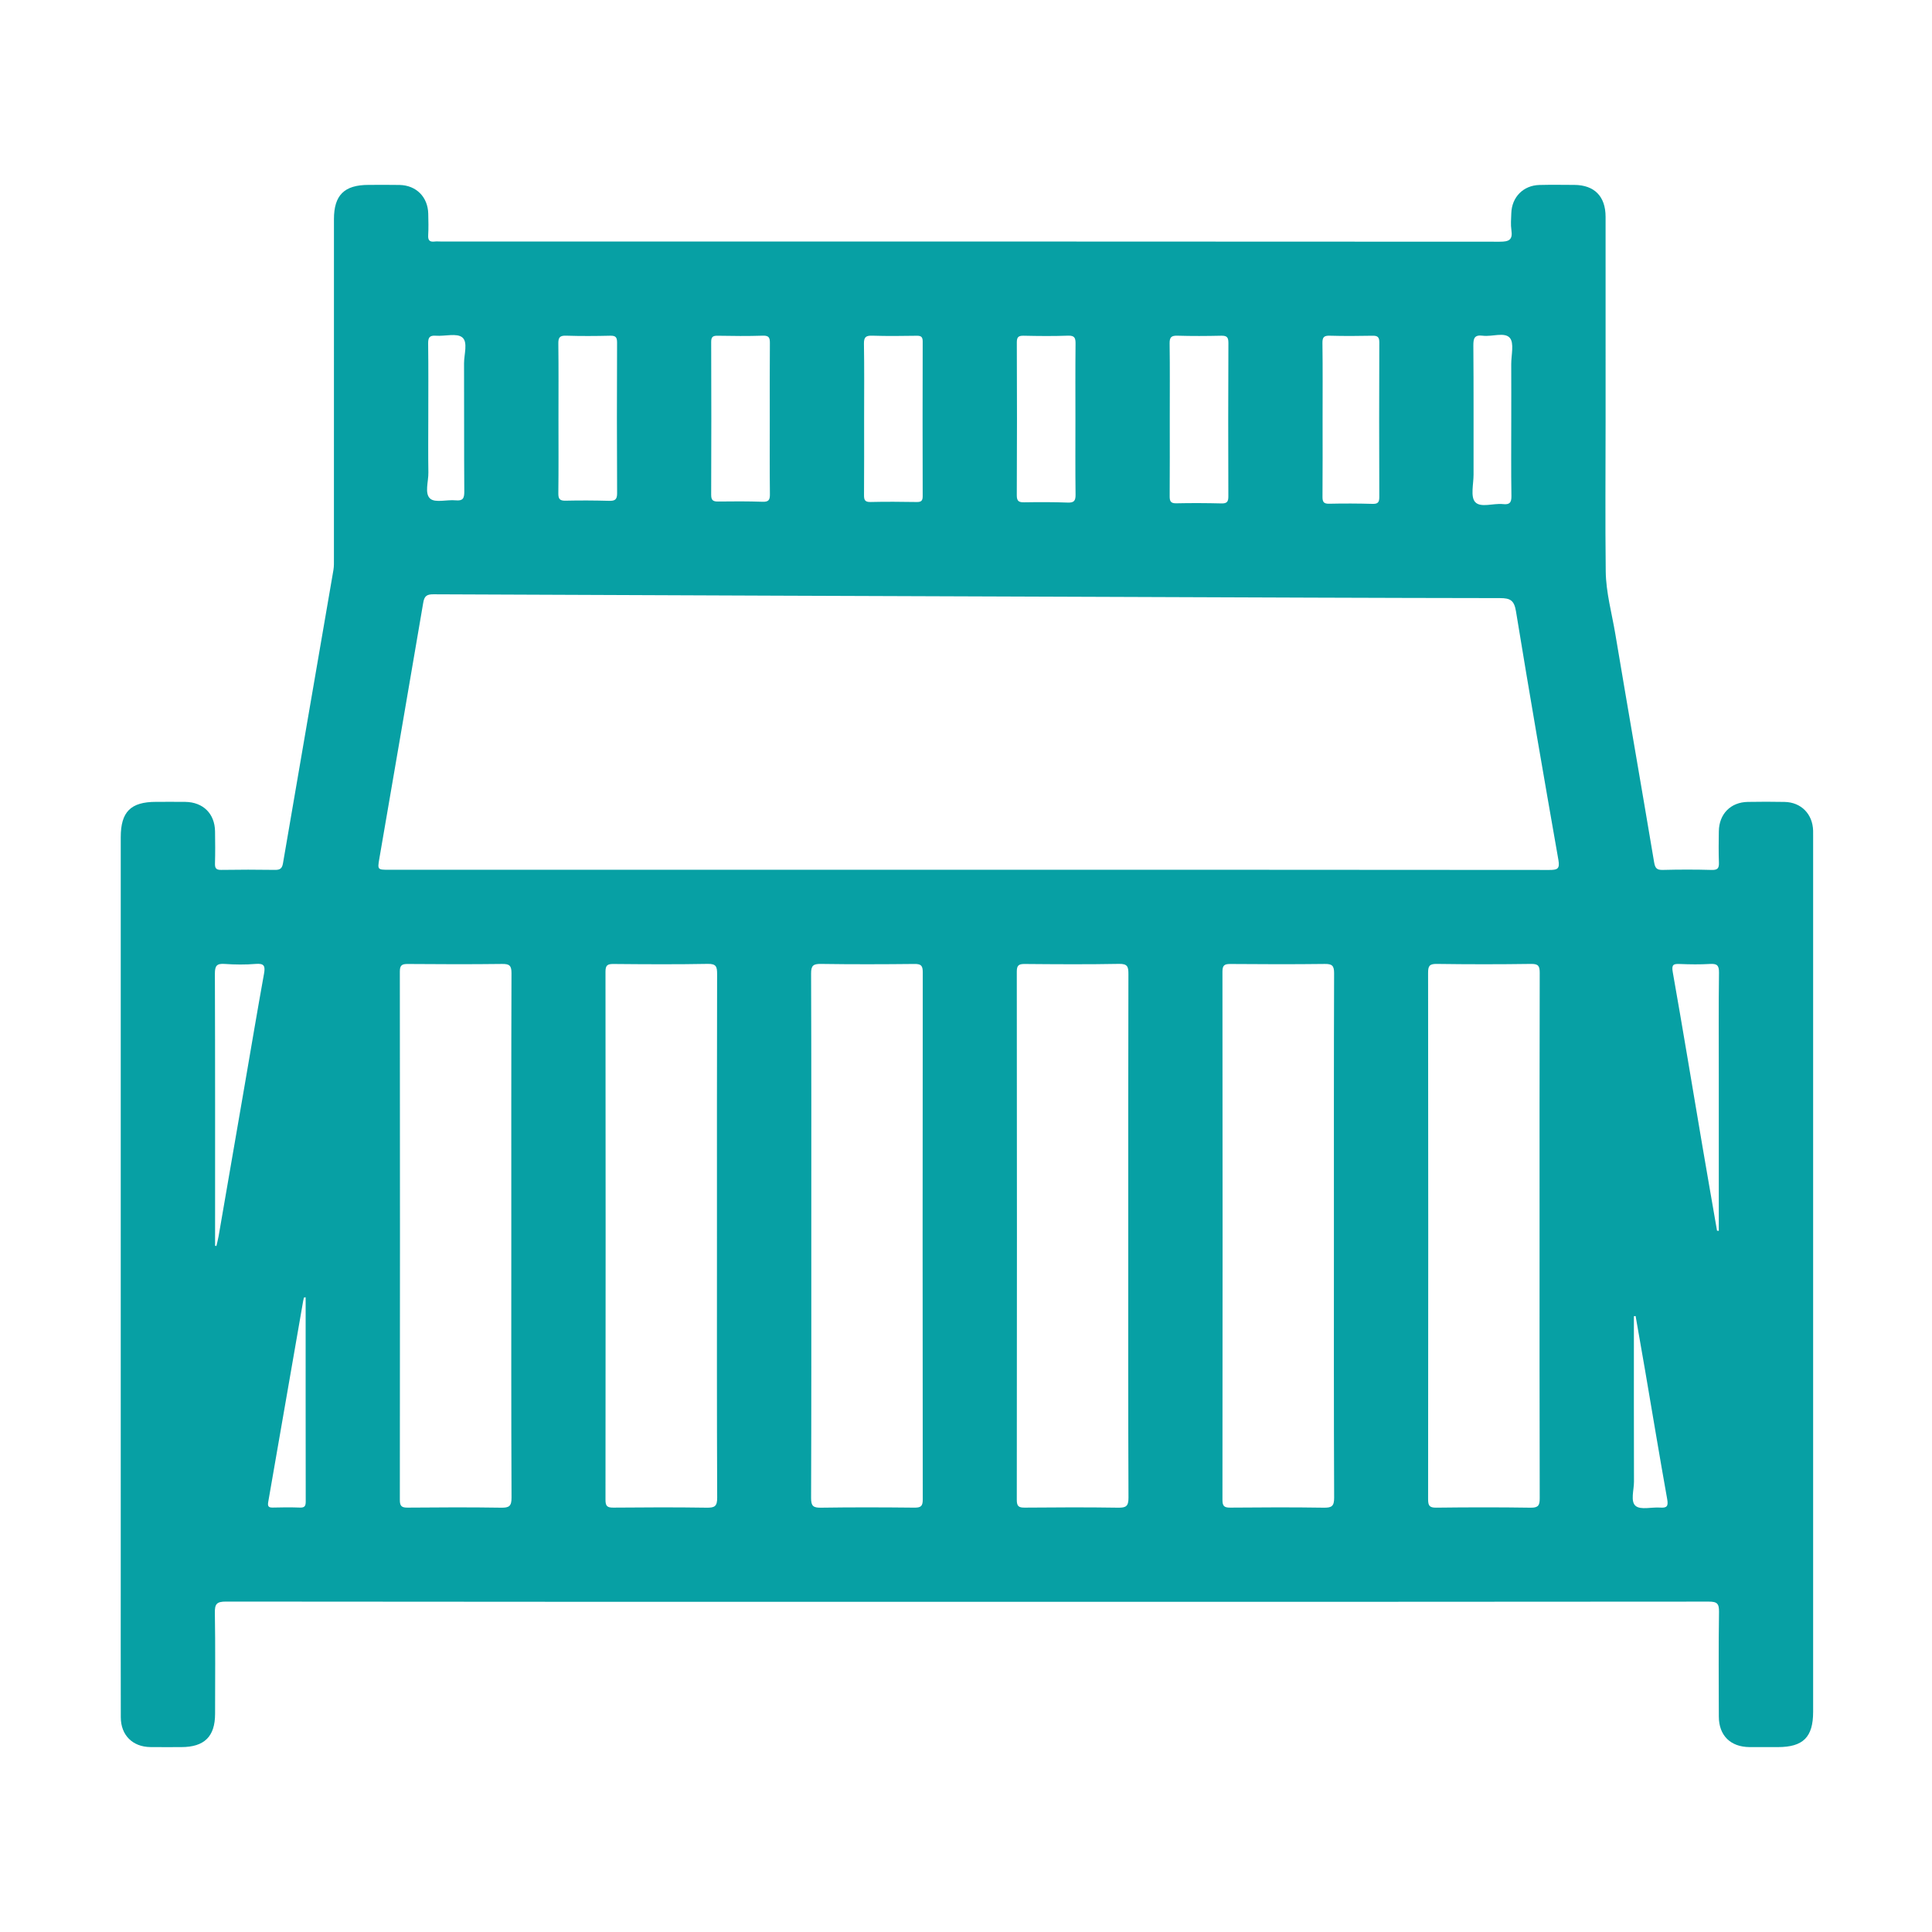 <?xml version="1.0" encoding="utf-8"?>
<!-- Generator: Adobe Illustrator 19.0.0, SVG Export Plug-In . SVG Version: 6.00 Build 0)  -->
<svg version="1.1" id="图层_1" xmlns="http://www.w3.org/2000/svg" xmlns:xlink="http://www.w3.org/1999/xlink" x="0px" y="0px"
	 viewBox="0 0 1024 1024" enable-background="new 0 0 1024 1024" xml:space="preserve">
<path fill="#07A0A4" d="M960.99,440.302c-0.241-8.859-6.324-15.084-15.131-15.267c-6.497-0.135-13.001-0.12-19.498-0.007
	c-9.09,0.159-15.199,6.381-15.342,15.556c-0.086,5.499-0.167,11.005,0.042,16.497c0.111,2.922-0.514,4.093-3.779,4.001
	c-8.659-0.244-17.334-0.228-25.995-0.008c-3.222,0.082-4.061-1.031-4.578-4.113c-6.771-40.37-13.808-80.696-20.579-121.067
	c-1.842-10.983-4.923-21.858-5.057-33.019c-0.319-26.495-0.078-52.997-0.074-79.496c0.005-36.165,0.014-72.331-0.007-108.496
	c-0.006-10.802-5.928-16.815-16.55-16.877c-6.166-0.036-12.336-0.122-18.499,0.033c-8.549,0.215-14.647,6.399-14.92,14.962
	c-0.095,2.997-0.384,6.054,0.056,8.987c0.785,5.225-1.344,6.125-6.213,6.122C607.706,127.98,420.545,128,233.385,128
	c-1,0-2.012-0.102-2.997,0.019c-2.528,0.311-3.601-0.528-3.443-3.269c0.221-3.82,0.125-7.665,0.034-11.496
	c-0.211-8.844-6.341-15.028-15.169-15.223c-5.497-0.122-10.999-0.033-16.499-0.029c-12.825,0.008-18.308,5.43-18.309,18.132
	c-0.004,59.998,0.001,119.996-0.012,179.994c0,1.995,0.07,4.028-0.265,5.98c-8.902,51.822-17.874,103.633-26.737,155.462
	c-0.467,2.732-1.554,3.522-4.216,3.484c-9.498-0.137-19-0.149-28.497,0.006c-2.697,0.044-3.402-0.852-3.326-3.42
	c0.168-5.661,0.116-11.332,0.034-16.998c-0.136-9.389-6.319-15.5-15.784-15.628c-5.166-0.07-10.333-0.015-15.499-0.013
	c-13.428,0.005-18.698,5.285-18.698,18.745C64,573.574,64,703.403,64,833.232c0,25.666-0.044,51.332,0.025,76.997
	c0.025,9.453,6.236,15.619,15.643,15.754c5.499,0.079,10.999,0.022,16.499,0.015c12.138-0.015,17.821-5.613,17.83-17.603
	c0.013-17.833,0.18-35.668-0.116-53.496c-0.078-4.682,0.887-6.033,5.854-6.027C250.563,849.033,381.392,849,512.221,849
	c131.162,0,262.325,0.026,393.487-0.111c4.45-0.005,5.466,1.102,5.404,5.453c-0.264,18.496-0.152,36.997-0.095,55.497
	c0.031,10.025,6.177,16.07,16.259,16.154c4.999,0.042,10,0.009,14.999,0.007c13.457-0.004,18.723-5.263,18.723-18.713
	C961,752.792,961,598.297,961,443.802C961,442.636,961.022,441.468,960.99,440.302z M139.934,516.089
	c-3.52,19.477-6.792,38.999-10.155,58.504c-4.635,26.881-9.268,53.763-13.921,80.641c-0.301,1.738-0.768,3.447-1.158,5.169
	c-0.233-0.039-0.466-0.078-0.7-0.118c0-1.433,0-2.867,0-4.3c0-46.646,0.06-93.292-0.103-139.938
	c-0.015-4.185,1.024-5.438,5.19-5.143c5.47,0.387,11.016,0.437,16.477-0.011C140.093,510.523,140.66,512.07,139.934,516.089z
	 M159.019,799.049c-4.818-0.173-9.65-0.154-14.47-0.008c-2.421,0.073-2.738-0.932-2.379-2.991
	c6.194-35.505,12.349-71.018,18.518-106.528c0.106-0.613,0.28-1.214,0.422-1.821c0.296-0.039,0.593-0.079,0.889-0.118
	c0,36.092-0.017,72.183,0.04,108.275C162.042,798.139,161.521,799.139,159.019,799.049z M780.909,183.198
	c-0.032-3.928,0.586-5.831,5.021-5.263c4.882,0.625,11.484-2.048,14.279,1.108c2.427,2.74,0.754,9.171,0.776,13.971
	c0.046,9.819,0.014,19.639,0.014,29.459c0,13.481-0.128,26.964,0.086,40.442c0.057,3.598-1.051,4.636-4.494,4.263
	c-5.06-0.549-11.87,2.143-14.755-1.125c-2.512-2.846-0.814-9.486-0.822-14.45C780.981,228.8,781.095,205.998,780.909,183.198z
	 M704.852,177.931c7.489,0.211,14.991,0.171,22.483,0.015c2.693-0.056,3.741,0.553,3.729,3.519
	c-0.109,27.316-0.103,54.632-0.005,81.948c0.01,2.804-0.718,3.731-3.601,3.65c-7.656-0.213-15.325-0.248-22.981-0.071
	c-2.992,0.069-3.549-1.084-3.527-3.766c0.112-13.657,0.052-27.316,0.052-40.974c0-13.491,0.105-26.984-0.078-40.473
	C700.88,178.625,701.825,177.845,704.852,177.931z M624.09,177.927c7.651,0.227,15.317,0.188,22.971,0.014
	c2.874-0.065,4.037,0.46,4.019,3.747c-0.143,27.136-0.116,54.273-0.028,81.409c0.009,2.762-0.697,3.797-3.605,3.726
	c-7.987-0.195-15.983-0.238-23.969-0.063c-3.033,0.067-3.547-1.156-3.526-3.815c0.105-13.651,0.049-27.303,0.049-40.954
	c0-13.319,0.111-26.639-0.079-39.955C619.874,178.722,620.859,177.831,624.09,177.927z M538.938,181.532
	c-0.011-2.887,0.863-3.655,3.661-3.592c7.824,0.175,15.662,0.258,23.48-0.028c3.535-0.129,4.012,1.27,3.981,4.299
	c-0.138,13.323-0.06,26.649-0.06,39.973c0,13.325-0.093,26.65,0.068,39.973c0.038,3.184-0.744,4.346-4.115,4.221
	c-7.652-0.284-15.321-0.274-22.98-0.147c-2.852,0.047-4.069-0.456-4.052-3.752C539.061,235.497,539.044,208.514,538.938,181.532z
	 M462.371,177.919c7.825,0.258,15.665,0.153,23.496,0.039c2.309-0.034,3.186,0.566,3.179,3.043
	c-0.077,27.333-0.075,54.666-0.002,81.999c0.007,2.435-0.803,3.115-3.151,3.079c-8.165-0.127-16.336-0.208-24.497-0.008
	c-3.083,0.076-3.466-1.204-3.446-3.808c0.105-13.499,0.049-26.999,0.049-40.499c0-13.167,0.137-26.335-0.09-39.498
	C457.848,178.671,458.93,177.805,462.371,177.919z M376.943,181.255c-0.01-2.715,0.897-3.35,3.435-3.306
	c7.996,0.14,16.002,0.235,23.992-0.035c3.397-0.115,3.705,1.317,3.682,4.09c-0.113,13.33-0.051,26.661-0.051,39.992
	c0,13.331-0.084,26.663,0.064,39.992c0.033,3.004-0.7,4.068-3.873,3.962c-7.824-0.262-15.662-0.247-23.491-0.131
	c-2.721,0.041-3.773-0.621-3.761-3.579C377.044,235.245,377.039,208.25,376.943,181.255z M300.007,177.919
	c7.809,0.255,15.635,0.204,23.448,0.017c2.866-0.069,3.614,0.829,3.604,3.64c-0.1,26.612-0.127,53.225,0.023,79.837
	c0.02,3.477-1.232,4.116-4.303,4.035c-7.646-0.203-15.303-0.257-22.948-0.073c-3.081,0.074-3.938-0.858-3.9-3.924
	c0.164-13.138,0.07-26.279,0.07-39.419c0-13.306,0.096-26.614-0.07-39.918C295.891,178.94,296.639,177.809,300.007,177.919z
	 M227,221.516c0-13.143,0.102-26.287-0.073-39.428c-0.043-3.22,0.777-4.4,4.109-4.151c4.776,0.357,11.041-1.505,13.979,0.886
	c3.11,2.531,0.914,9.034,0.937,13.789c0.107,22.625-0.035,45.252,0.132,67.877c0.027,3.626-0.713,5.076-4.604,4.694
	c-4.597-0.451-10.805,1.448-13.474-0.9c-3.104-2.731-0.874-9.062-0.956-13.82C226.883,240.817,227,231.165,227,221.516z
	 M265.617,799.105c-16.495-0.258-32.998-0.185-49.496-0.036c-3.178,0.029-4.2-0.72-4.197-4.081
	c0.094-93.329,0.094-186.659-0.001-279.988c-0.003-3.379,1.048-4.097,4.208-4.069c16.665,0.146,33.333,0.185,49.996-0.02
	c3.811-0.047,4.985,0.814,4.972,4.85c-0.157,46.497-0.1,92.996-0.1,139.494c0,46.165-0.078,92.33,0.122,138.494
	C271.142,798.298,269.875,799.171,265.617,799.105z M374.621,799.106c-16.495-0.26-32.998-0.185-49.496-0.037
	c-3.171,0.028-4.205-0.708-4.201-4.076c0.094-93.329,0.094-186.659,0-279.988c-0.003-3.371,1.036-4.102,4.203-4.074
	c16.665,0.147,33.335,0.258,49.995-0.057c4.512-0.085,4.969,1.54,4.959,5.382C379.956,562.588,380,608.92,380,655.251
	c0,46.165-0.078,92.33,0.122,138.494C380.141,798.285,378.889,799.173,374.621,799.106z M489.083,794.742
	c0.004,3.592-1.035,4.376-4.458,4.339c-16.497-0.179-33-0.224-49.495,0.022c-4.074,0.061-5.252-0.846-5.237-5.106
	c0.17-46.331,0.107-92.662,0.107-138.993c0-46.331,0.064-92.663-0.106-138.994c-0.016-4.252,1.15-5.173,5.231-5.111
	c16.496,0.247,32.998,0.2,49.495,0.023c3.415-0.037,4.467,0.735,4.463,4.334C488.978,608.416,488.978,701.579,489.083,794.742z
	 M592.621,799.105c-16.495-0.26-32.998-0.185-49.496-0.036c-3.172,0.028-4.204-0.71-4.2-4.077c0.094-93.329,0.094-186.659,0-279.988
	c-0.003-3.373,1.038-4.101,4.204-4.073c16.665,0.146,33.335,0.258,49.995-0.057c4.513-0.085,4.968,1.542,4.958,5.383
	C597.956,562.589,598,608.92,598,655.252c0,46.165-0.078,92.33,0.122,138.493C598.141,798.287,596.886,799.172,592.621,799.105z
	 M701.617,799.105c-16.495-0.258-32.998-0.185-49.496-0.036c-3.177,0.029-4.2-0.719-4.197-4.08
	c0.094-93.329,0.094-186.659-0.001-279.988c-0.003-3.378,1.047-4.097,4.208-4.069c16.665,0.146,33.333,0.184,49.996-0.02
	c3.811-0.047,4.986,0.813,4.972,4.849c-0.157,46.497-0.1,92.996-0.1,139.494c0,46.165-0.078,92.33,0.122,138.494
	C707.142,798.297,705.876,799.171,701.617,799.105z M816,655.125c0,46.331-0.044,92.663,0.082,138.994
	c0.01,3.785-0.77,5.05-4.835,4.988c-16.662-0.255-33.332-0.22-49.995-0.017c-3.608,0.044-4.33-1.065-4.327-4.471
	c0.093-92.996,0.096-185.992-0.007-278.988c-0.004-3.622,0.716-4.789,4.583-4.733c16.663,0.239,33.332,0.239,49.995,0
	c3.867-0.056,4.595,1.11,4.585,4.733C815.957,562.129,816,608.627,816,655.125z M821.18,461.089
	C718.536,460.975,615.892,461,513.247,461c-102.311,0-204.622,0-306.933,0c-6.168,0-6.272-0.019-5.284-5.777
	c7.765-45.256,15.611-90.498,23.291-135.768c0.592-3.491,1.824-4.482,5.391-4.466c122.466,0.543,244.932,0.962,367.398,1.404
	c65.981,0.238,131.962,0.546,197.944,0.618c5.373,0.006,7.487,1.136,8.441,6.977c7.187,44.002,14.794,87.937,22.498,131.853
	C826.829,460.608,825.384,461.093,821.18,461.089z M879.909,799.049c-4.443-0.333-10.296,1.357-12.994-0.887
	c-2.847-2.369-0.861-8.424-0.874-12.858C865.96,757.829,866,730.353,866,702.878c0-1.75,0-3.5,0-5.25
	c0.304-0.035,0.608-0.07,0.912-0.104c1.672,9.581,3.373,19.158,5.011,28.745c3.893,22.78,7.661,45.581,11.727,68.33
	C884.312,798.304,883.516,799.319,879.909,799.049z M911,569.456c0,27.645,0,55.289,0,82.934c-0.315-0.041-0.63-0.082-0.945-0.124
	c-2.629-15.199-5.296-30.391-7.878-45.598c-5.179-30.498-10.205-61.022-15.588-91.484c-0.716-4.054,0.483-4.37,3.783-4.241
	c5.322,0.208,10.672,0.285,15.984-0.024c3.625-0.211,4.797,0.684,4.747,4.569C910.87,533.476,911,551.467,911,569.456z"/>
</svg>
